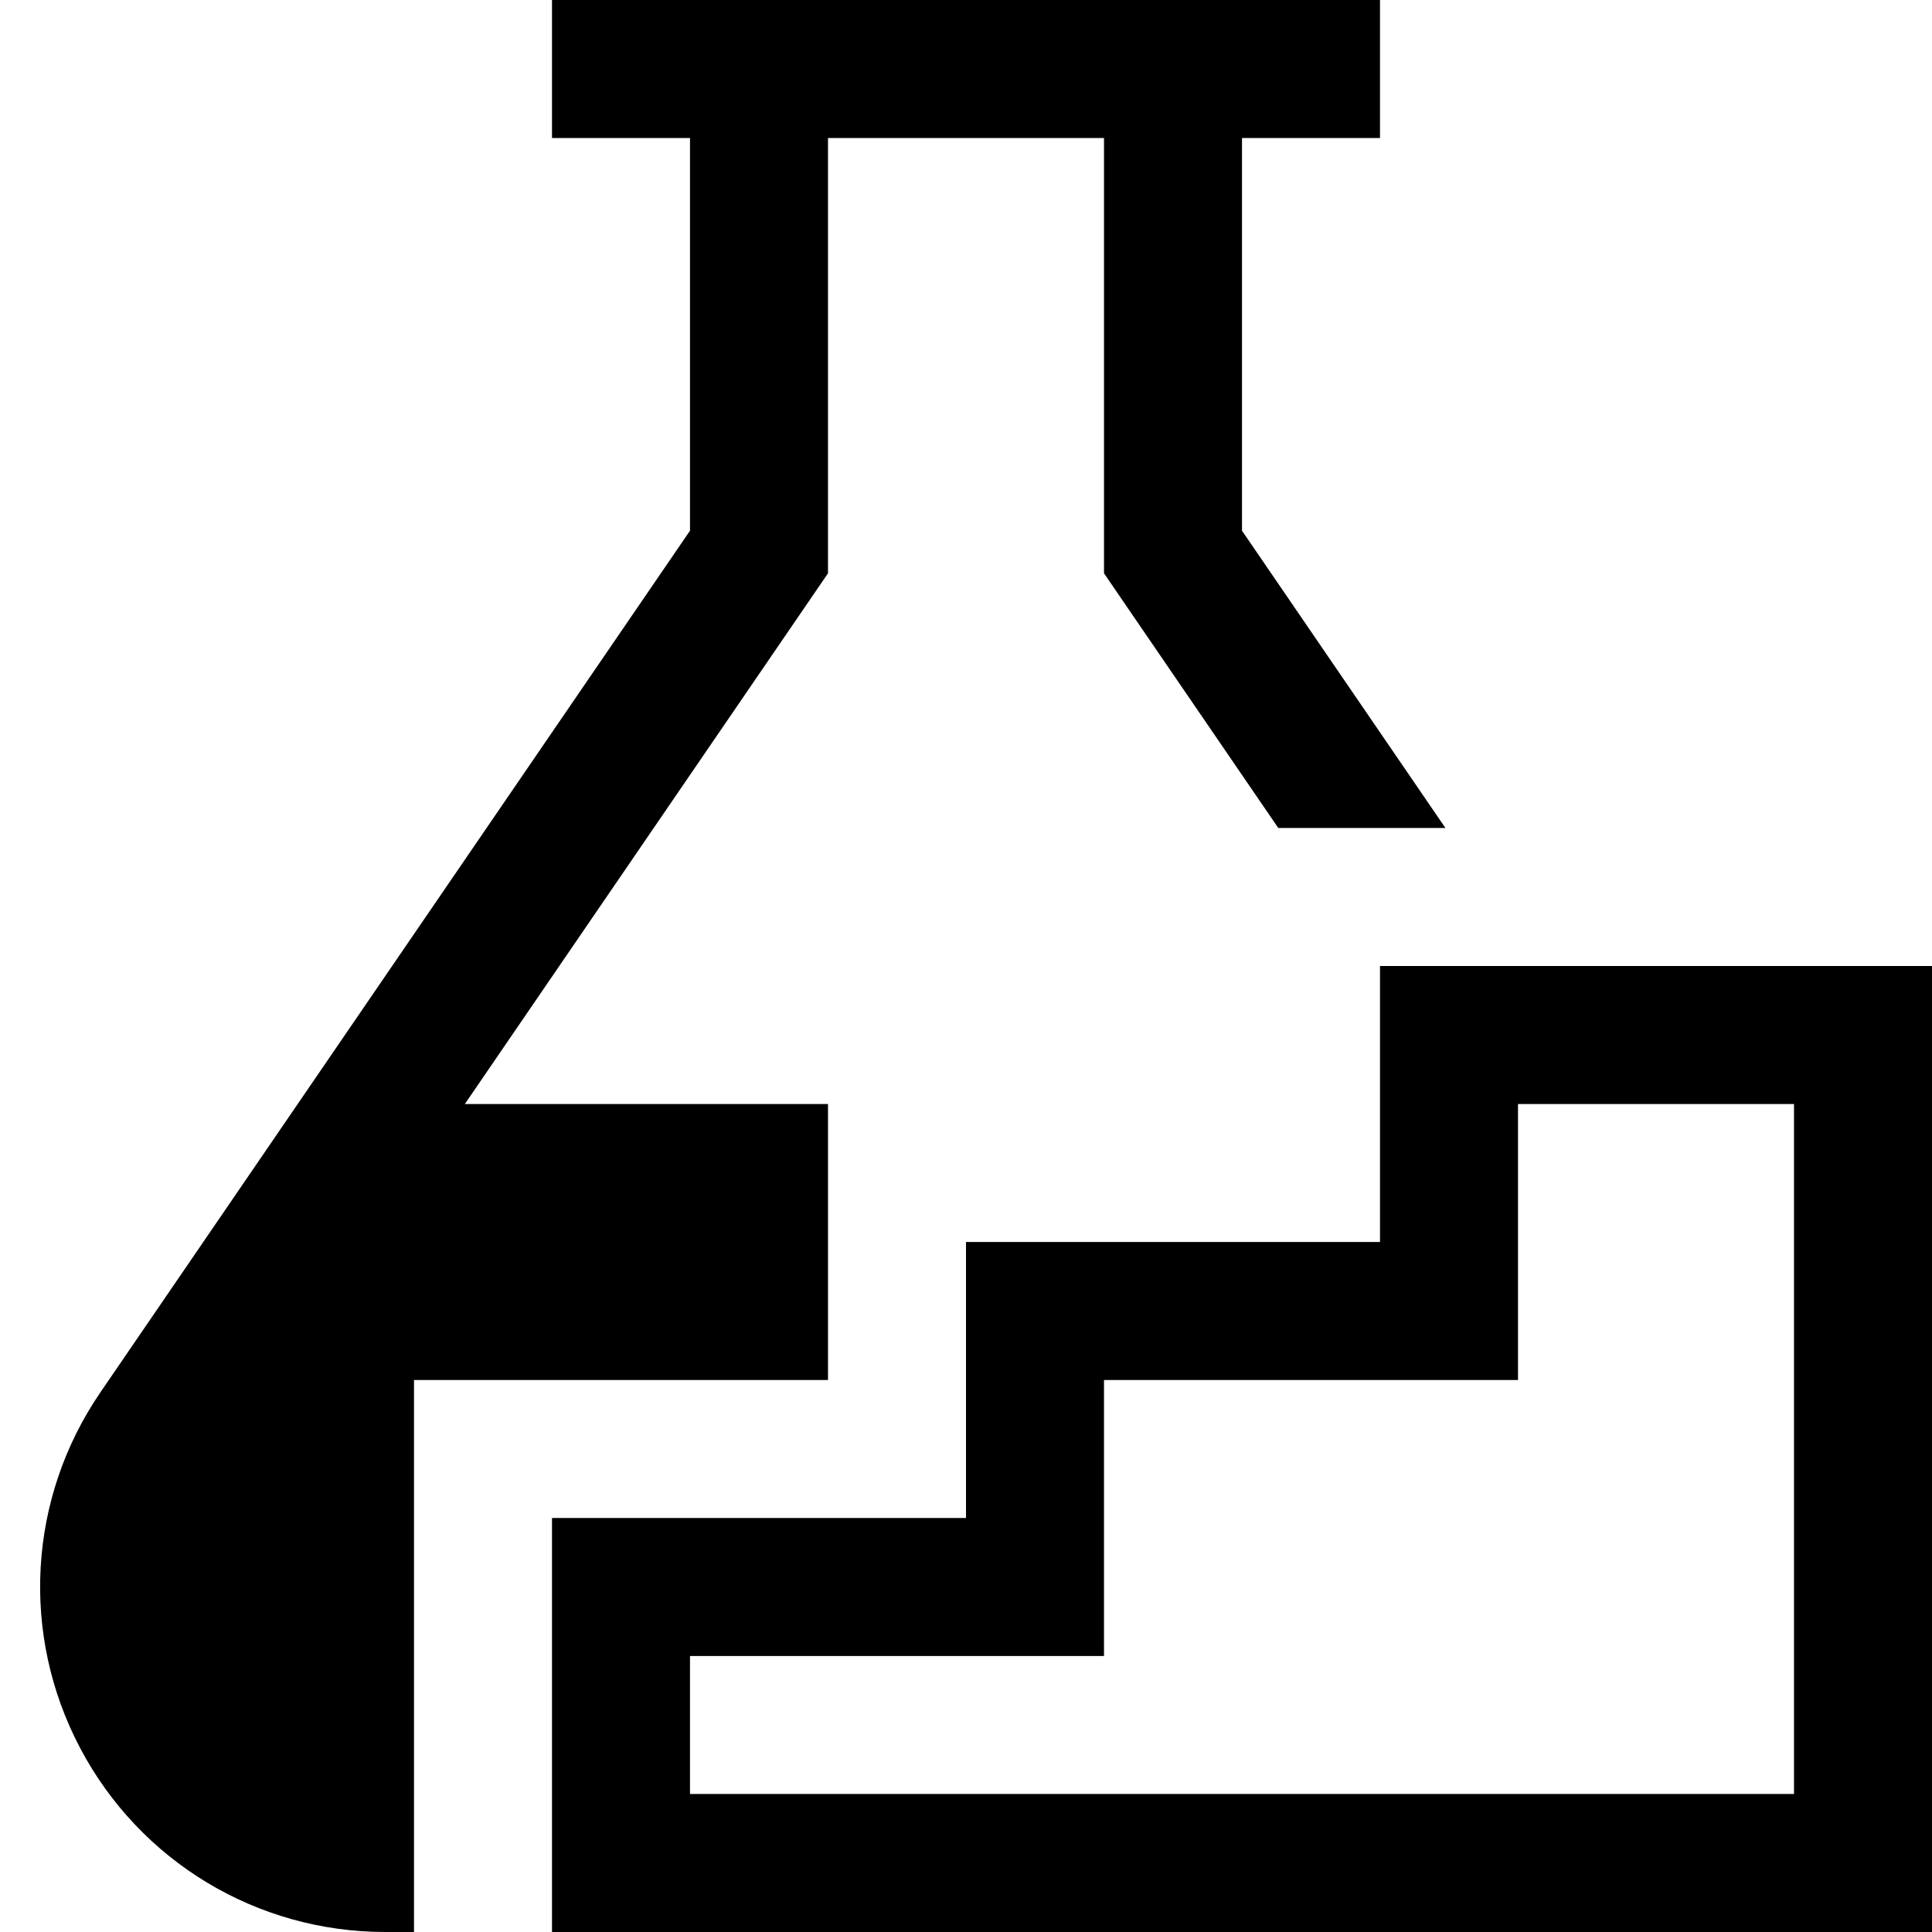<svg xmlns="http://www.w3.org/2000/svg" viewBox="0 0 448 448"><path d="M192 320H96v128h-6.656c-29.766 0-56.877-16.344-70.764-42.656-13.893-26.342-12.08-57.969 4.732-82.531L160 123.063V32h-32V0h192v32h-32v91.063L335.174 192h-38.76L256 132.938V32h-64v100.938L107.795 256H192v64zm256-96v224H128v-96h96v-64h96v-64h128zm-32 32h-64v64h-96v64h-96v32h256V256z"/></svg>